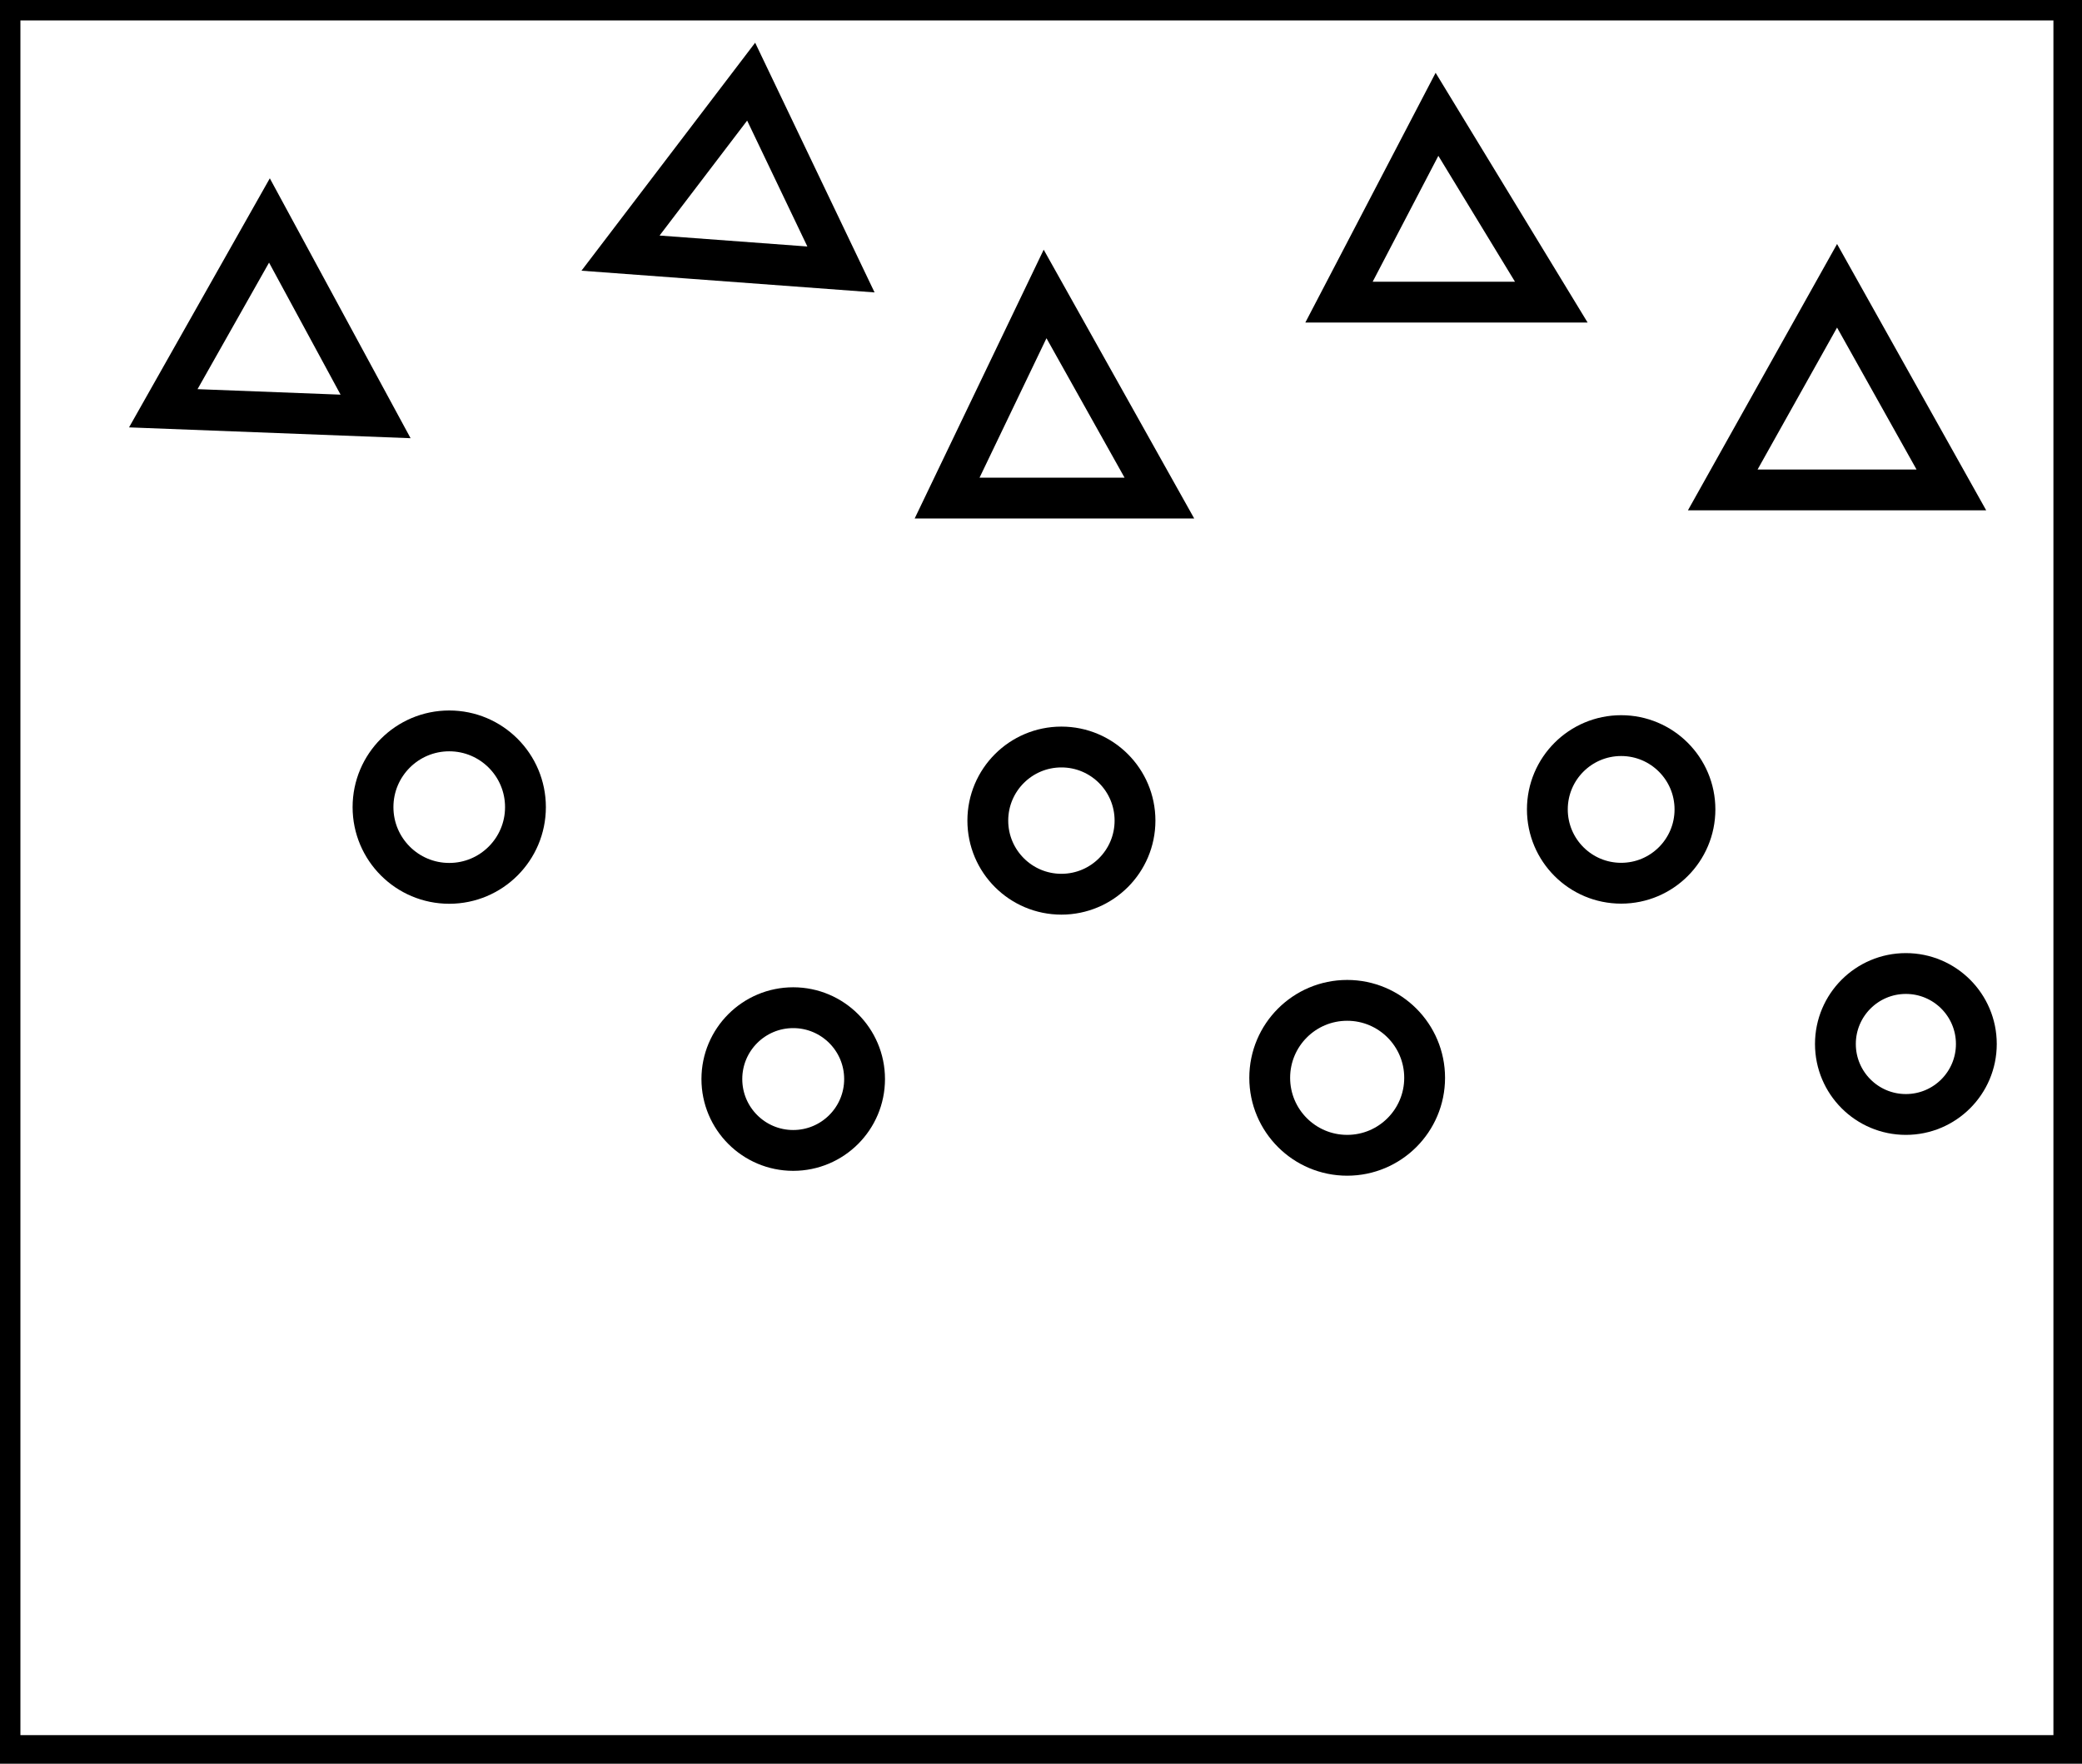 <?xml version="1.0" encoding="utf-8" ?>
<svg baseProfile="full" height="216" version="1.1" width="255" xmlns="http://www.w3.org/2000/svg" xmlns:ev="http://www.w3.org/2001/xml-events" xmlns:xlink="http://www.w3.org/1999/xlink"><defs /><rect fill="white" height="216" width="255" x="0" y="0" /><circle cx="97.152" cy="132.152" fill="none" r="8.74" stroke="black" stroke-width="5" /><circle cx="165.0" cy="132.0" fill="none" r="9.487" stroke="black" stroke-width="5" /><circle cx="233.429" cy="127.857" fill="none" r="8.631" stroke="black" stroke-width="5" /><circle cx="130.0" cy="100.5" fill="none" r="9.014" stroke="black" stroke-width="5" /><circle cx="198.557" cy="99.129" fill="none" r="9.039" stroke="black" stroke-width="5" /><circle cx="55.022" cy="98.848" fill="none" r="9.336" stroke="black" stroke-width="5" /><path d="M 128,36 L 116,61 L 142,61 Z" fill="none" stroke="black" stroke-width="5" /><path d="M 225,35 L 211,60 L 239,60 Z" fill="none" stroke="black" stroke-width="5" /><path d="M 33,27 L 20,50 L 46,51 Z" fill="none" stroke="black" stroke-width="5" /><path d="M 176,14 L 164,37 L 190,37 Z" fill="none" stroke="black" stroke-width="5" /><path d="M 76,31 L 103,33 L 92,10 Z" fill="none" stroke="black" stroke-width="5" /><path d="M 0,0 L 0,215 L 254,215 L 254,0 Z" fill="none" stroke="black" stroke-width="5" /></svg>